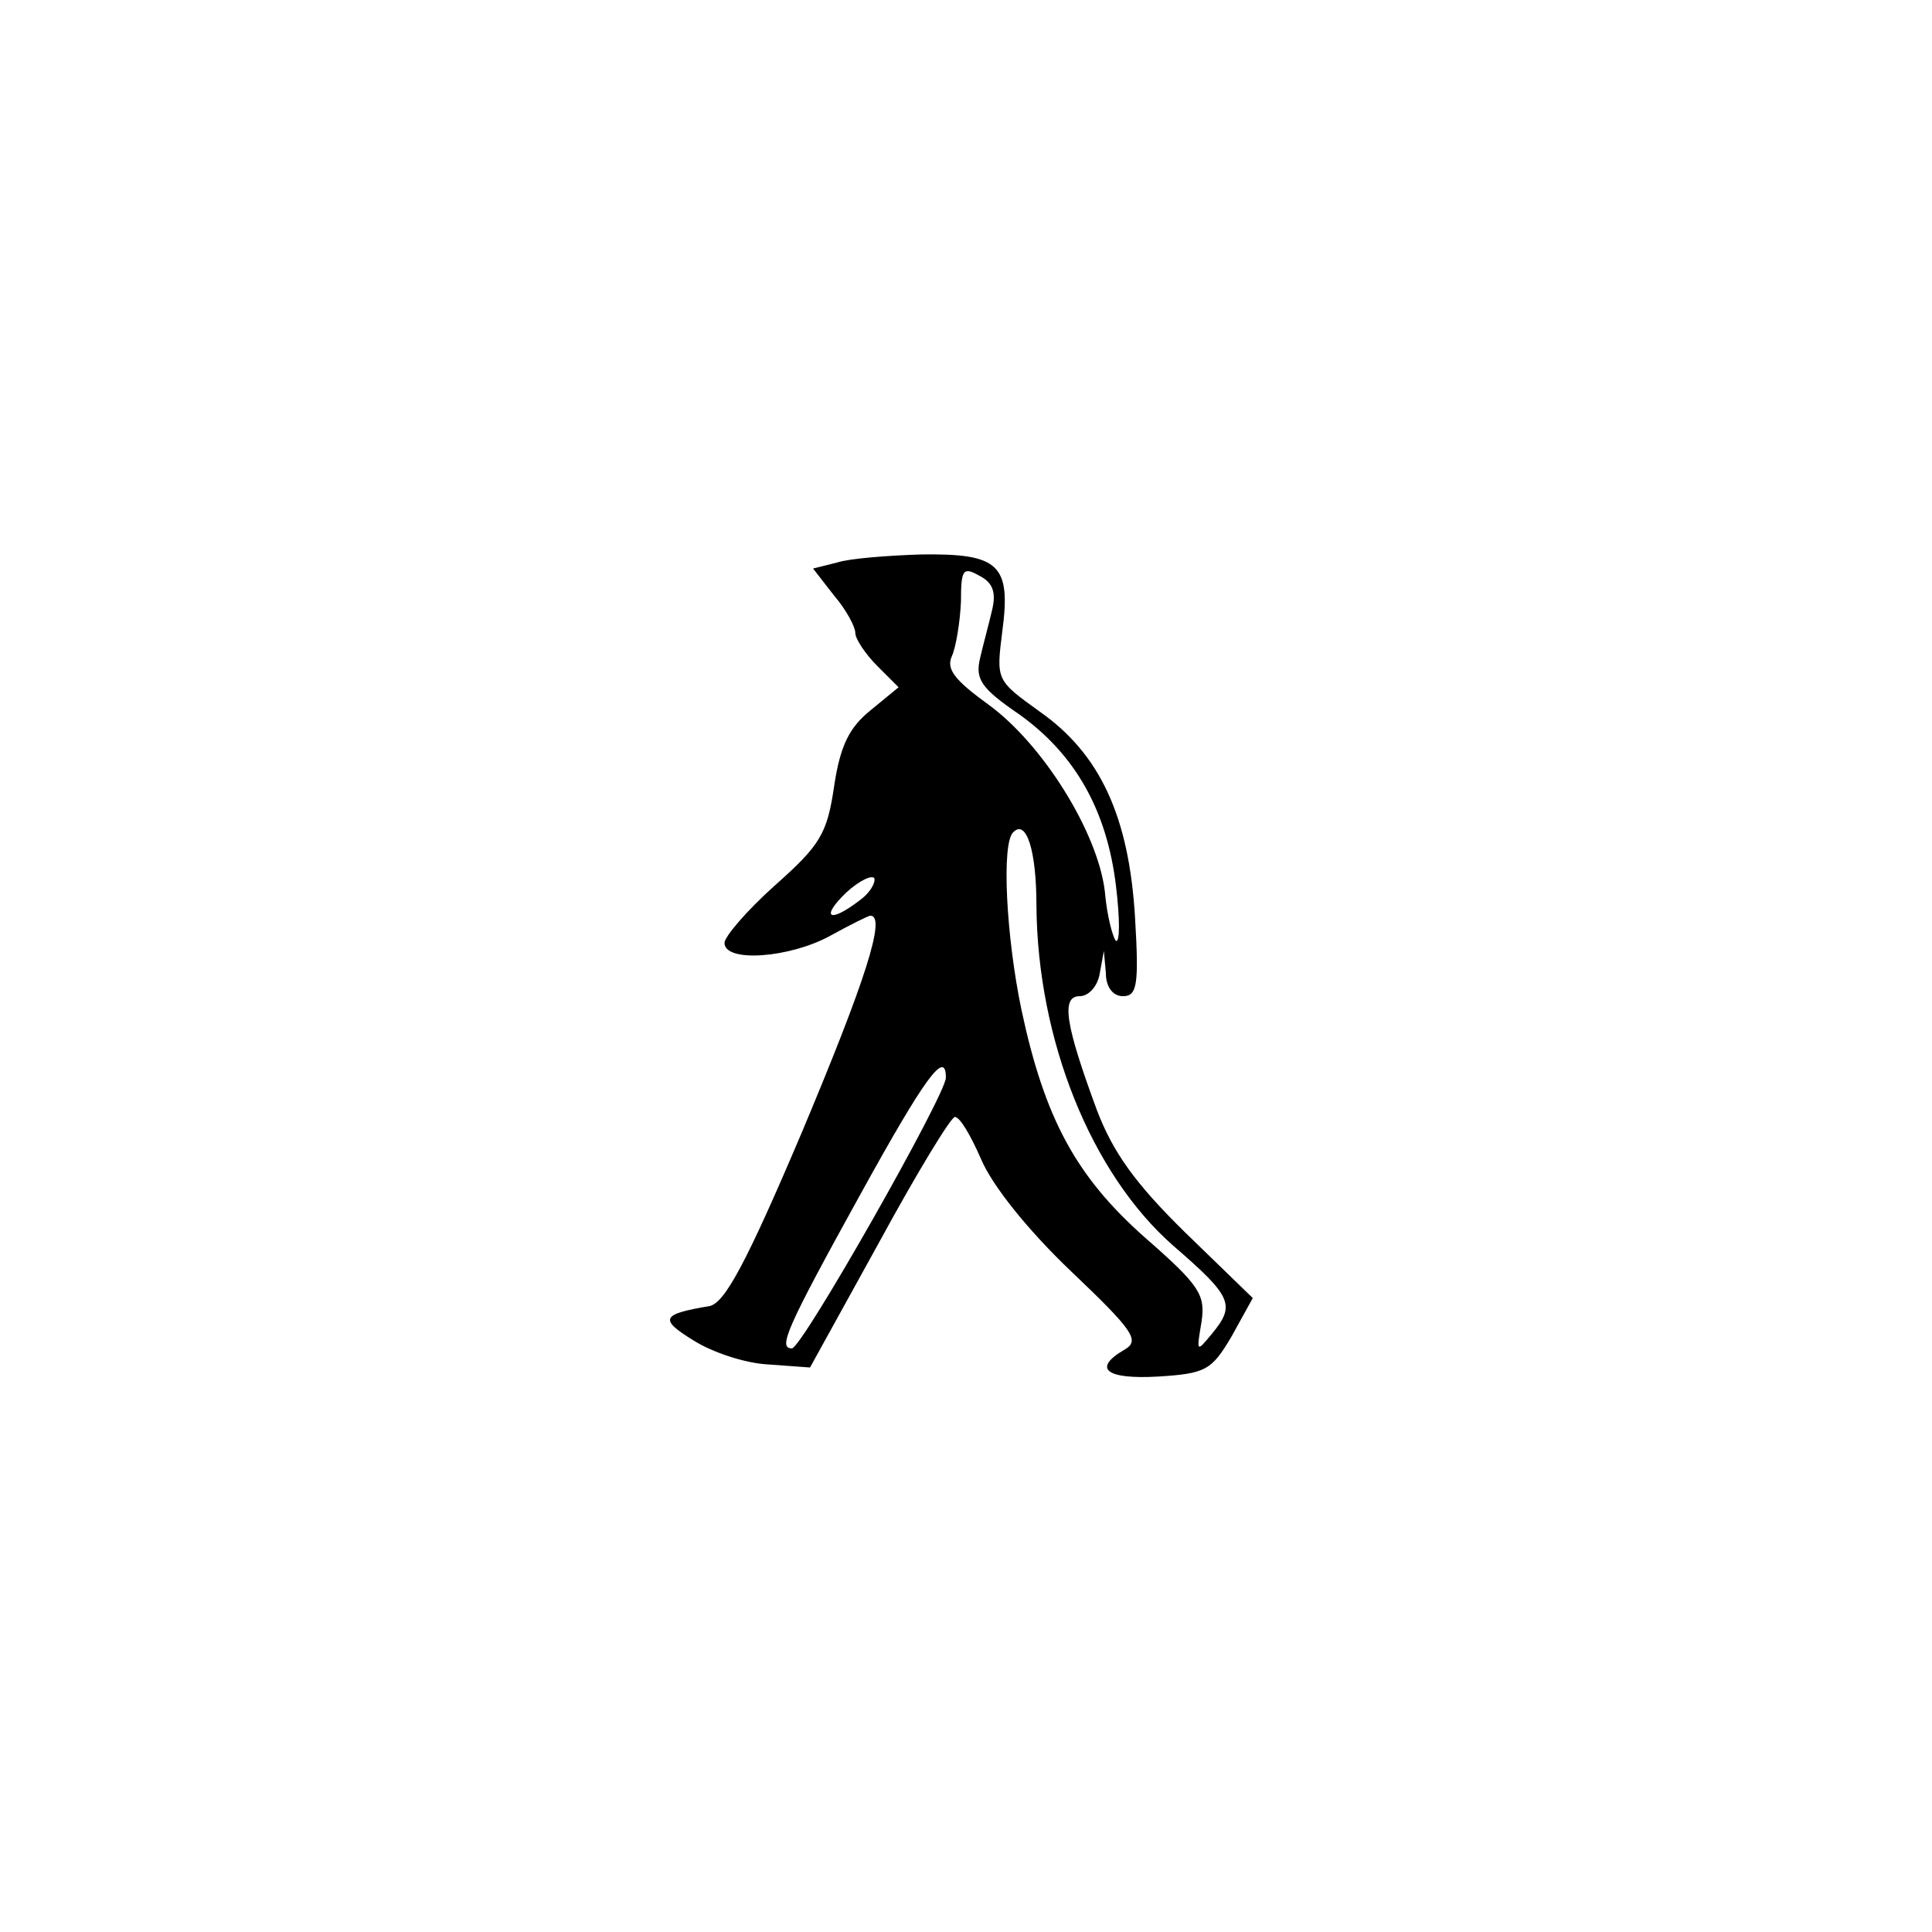 <?xml version="1.0" standalone="no"?>
<!DOCTYPE svg PUBLIC "-//W3C//DTD SVG 20010904//EN"
 "http://www.w3.org/TR/2001/REC-SVG-20010904/DTD/svg10.dtd">
<svg version="1.0" xmlns="http://www.w3.org/2000/svg"
 width="192pt" height="192pt" viewBox="0 0 192 192"
 preserveAspectRatio="xMidYMid meet">
<g transform="translate(0,192) scale(0.1,-0.1)"
fill="#000000" stroke="none">
811 c445 -92 729 -532 635 -987 -62 -301 -295 -546 -601 -630 -91 -26 -329
-26 -420 0 -291 80 -516 305 -596 596 -26 91 -26 329 0 420 120 433 542 692
982 601z"/>
<path d="M832 1361 l-24 -6 21 -27 c12 -14 21 -31 21 -37 0 -6 10 -21 22 -33
l21 -21 -28 -23 c-21 -17 -30 -35 -36 -75 -7 -48 -14 -59 -59 -99 -28 -25 -50
-51 -50 -57 0 -20 65 -15 105 7 20 11 38 20 40 20 16 0 -5 -65 -68 -215 -56
-132 -77 -170 -92 -173 -48 -8 -50 -13 -16 -34 19 -12 52 -23 75 -24 l41 -3
69 125 c37 68 71 124 75 124 5 0 16 -19 26 -42 11 -26 46 -70 89 -111 62 -59
69 -69 54 -78 -33 -19 -19 -30 33 -27 47 3 53 6 73 40 l21 38 -67 65 c-50 49
-72 80 -88 122 -31 84 -36 113 -17 113 9 0 18 10 20 23 l4 22 2 -22 c0 -14 7
-23 17 -23 14 0 16 11 12 78 -6 101 -35 163 -95 205 -43 31 -43 31 -37 79 9
67 -3 78 -80 77 -33 -1 -72 -4 -84 -8z m154 -47 c-3 -13 -9 -35 -12 -48 -5
-21 1 -30 39 -56 56 -40 87 -96 96 -170 4 -33 4 -57 0 -55 -3 3 -9 25 -11 49
-7 59 -62 147 -116 186 -33 24 -42 35 -36 48 4 9 8 33 9 54 0 32 2 35 18 26
14 -7 17 -17 13 -34z m44 -294 c1 -133 54 -266 136 -338 59 -51 62 -59 38 -88
-15 -18 -15 -18 -10 12 4 27 -1 36 -56 84 -69 61 -100 119 -123 227 -15 72
-20 165 -8 176 13 13 23 -18 23 -73z m-176 5 c-30 -23 -39 -17 -13 8 13 12 26
18 28 14 1 -5 -5 -15 -15 -22z m86 -176 c0 -17 -143 -269 -153 -269 -14 0 -6
19 68 153 64 116 85 145 85 116z"/>
</g>
</svg>
